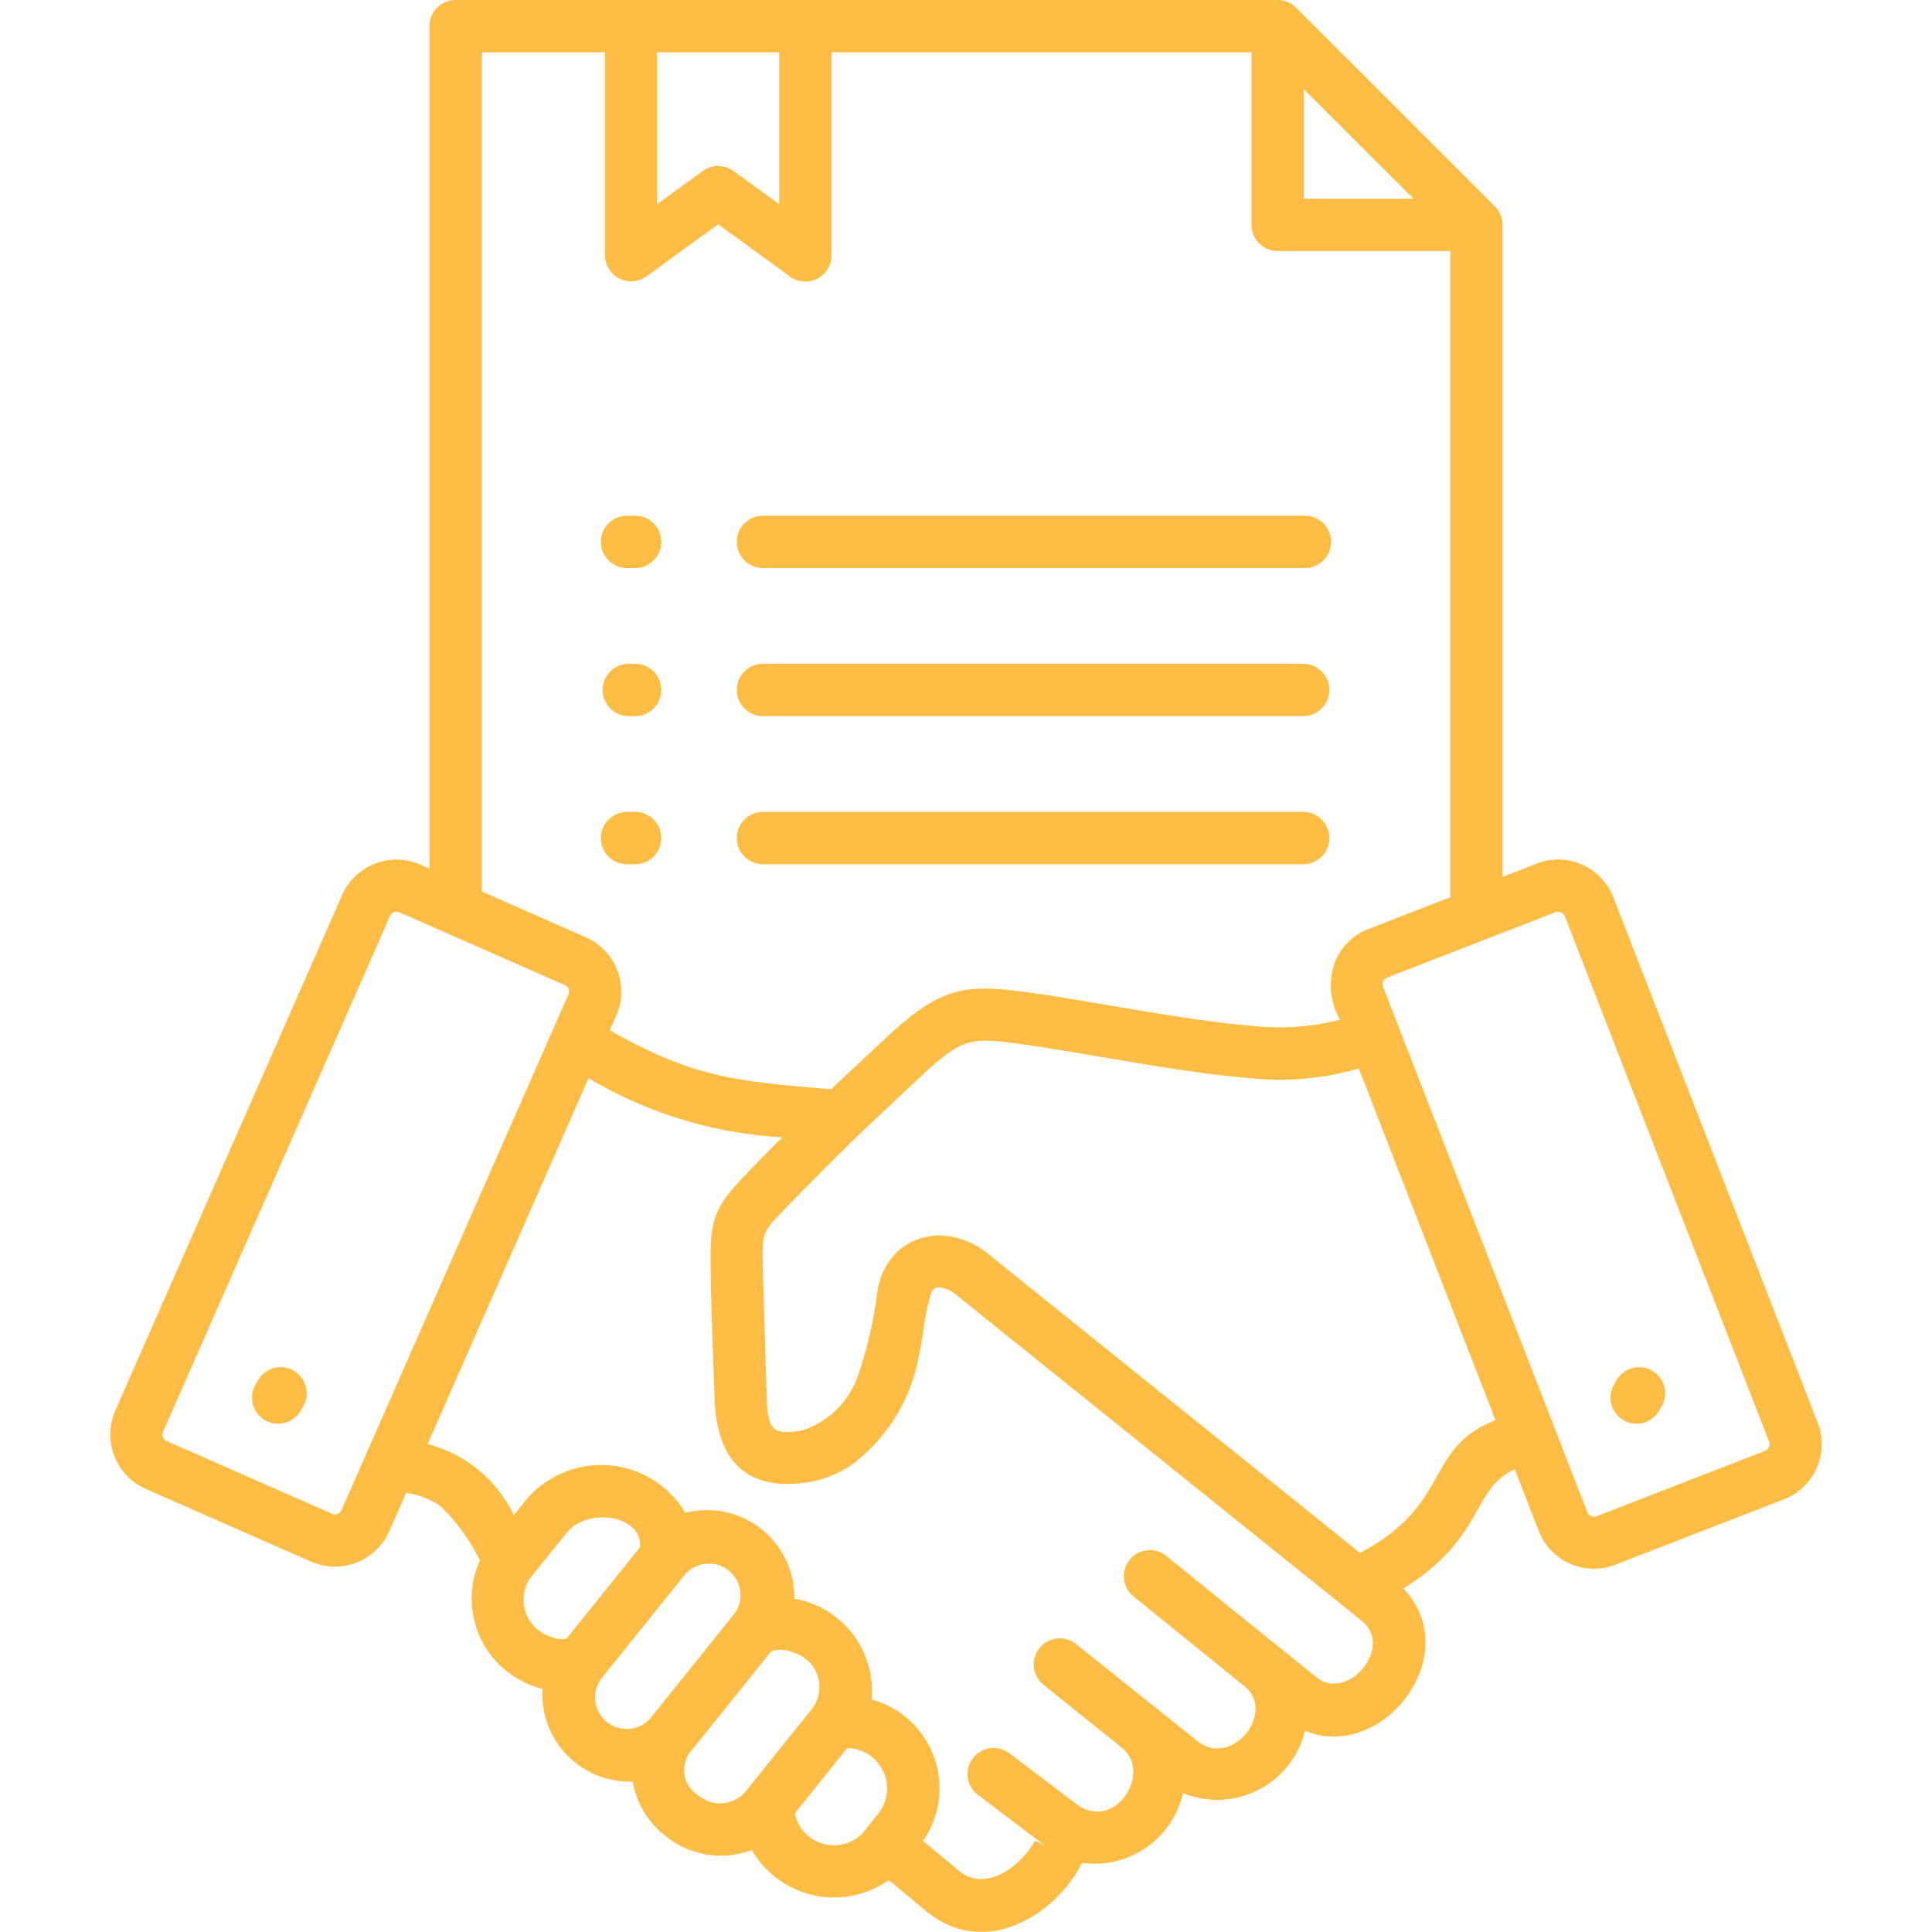 <svg xmlns="http://www.w3.org/2000/svg" xmlns:xlink="http://www.w3.org/1999/xlink" width="65" height="65" viewBox="0 0 65 65">
  <defs>
    <clipPath id="clip-path">
      <rect id="Rectángulo_403123" data-name="Rectángulo 403123" width="65" height="65" transform="translate(1227.385 3957)" fill="#ffbd45" stroke="#707070" stroke-width="1"/>
    </clipPath>
  </defs>
  <g id="Enmascarar_grupo_1098721" data-name="Enmascarar grupo 1098721" transform="translate(-1227.385 -3957)" clip-path="url(#clip-path)">
    <path id="negociacion-de-contrato" d="M28.386,26.84a.88.88,0,0,1,0-1.759H46.621a.88.88,0,0,1,0,1.759Zm-4.513,0a.88.88,0,0,1,0-1.759h.213a.88.88,0,1,1,0,1.759Zm4.513,4.983a.88.88,0,0,1,0-1.759H46.621a.88.88,0,0,1,0,1.759Zm-4.513,0a.88.88,0,1,1,0-1.759h.213a.88.88,0,1,1,0,1.759Zm4.513-9.966a.88.88,0,0,1,0-1.759H46.621a.88.88,0,1,1,0,1.759Zm-4.513,0a.88.88,0,1,1,0-1.759h.213a.88.88,0,1,1,0,1.759ZM46.613,5.75V9.432H50.3ZM24.282,54.8c.081-1.089-1.775-1.349-2.469-.485L20.59,55.835a1.3,1.3,0,0,0,.639,1.959.978.978,0,0,0,.575.088Zm-1.247,4.352,2.759-3.433a1.063,1.063,0,0,1,1.678,1.3l-2.806,3.492a1.062,1.062,0,0,1-1.675-1.306q.023-.027.044-.055Zm6.454,4.6a1.34,1.34,0,0,0,2.294.652l.53-.659a1.36,1.36,0,0,0-1.063-2.184Zm-1.514-.917L28,62.811l2.078-2.585a1.206,1.206,0,0,0-.625-1.875,1.046,1.046,0,0,0-.76-.044l-2.657,3.306a1,1,0,0,0,.183,1.521v0a1.133,1.133,0,0,0,1.659-.171l.1-.125ZM55.035,50.75a.856.856,0,0,1,.038.1l1.079,2.775a.246.246,0,0,0,.31.134l5.67-2.2a.246.246,0,0,0,.134-.31L55.393,33.57a.246.246,0,0,0-.31-.133l-5.67,2.2a.246.246,0,0,0-.134.31l5.755,14.8ZM15.053,51.7l-.817,1.857a.236.236,0,0,1-.312.122l-5.568-2.45a.236.236,0,0,1-.122-.312l7.636-17.355a.236.236,0,0,1,.312-.122l5.569,2.45a.236.236,0,0,1,.121.312L15.092,51.61a.867.867,0,0,0-.04.09ZM31.686,40.882l2.3-2.161c1.173-1.026,1.431-1.078,3.091-.849,2.275.314,5.4.966,7.649,1.141a9.587,9.587,0,0,0,3.737-.318l4.6,11.835c-2.4.922-1.465,2.845-4.56,4.461L36.1,45.019a2.78,2.78,0,0,0-1.513-.692,2.109,2.109,0,0,0-1.655.534,2.381,2.381,0,0,0-.668,1.353,14.4,14.4,0,0,1-.646,2.805,2.951,2.951,0,0,1-1.862,1.847c-.992.175-1.177.026-1.215-1.114l-.136-4.56c-.01-1.049.006-1,.944-1.97.564-.581,1.394-1.417,2.25-2.255a.882.882,0,0,0,.088-.086ZM46.652,60.977c2.621,1.081,5.428-2.586,3.307-4.787,2.745-1.691,2.291-3.367,3.752-4.006l.805,2.07a1.991,1.991,0,0,0,2.577,1.137l5.67-2.2A1.991,1.991,0,0,0,63.9,50.609L57.028,32.938A1.991,1.991,0,0,0,54.451,31.8L53.3,32.25V10.311a.877.877,0,0,0-.258-.622L46.36,3.01a.877.877,0,0,0-.627-.263H18.075a.88.88,0,0,0-.88.88V31.969l-.307-.135a2,2,0,0,0-2.628,1.022L6.625,50.21a2,2,0,0,0,1.022,2.628l5.568,2.45a2,2,0,0,0,2.628-1.022l.568-1.291a2.591,2.591,0,0,1,1.182.468,6.615,6.615,0,0,1,1.3,1.8A3.131,3.131,0,0,0,21,59.568a2.94,2.94,0,0,0,3.033,3.119,2.969,2.969,0,0,0,1.093,1.82v0a2.936,2.936,0,0,0,2.916.48A3.192,3.192,0,0,0,32.651,66l1.234,1.028c2.022,1.685,4.427.087,5.268-1.608a3.045,3.045,0,0,0,3.394-2.347,3.038,3.038,0,0,0,4.106-2.1Zm-1.067-2.969-3.621-2.931a.877.877,0,0,0-1.106,1.36l3.795,3.071c1.01.888-.47,2.727-1.62,1.816l-4.079-3.262a.877.877,0,1,0-1.1,1.367l2.641,2.123c1.04.836-.247,2.863-1.545,1.88l-2.217-1.678a.878.878,0,1,0-1.058,1.4l2.217,1.678c.115.086-.31-.187-.333-.144-.414.772-1.615,1.777-2.555.994l-1.2-1a3.1,3.1,0,0,0-1.732-4.757,3.152,3.152,0,0,0-2.6-3.393,2.932,2.932,0,0,0-3.665-2.885,3.3,3.3,0,0,0-5.362-.435l-.41.511a4.455,4.455,0,0,0-2.9-2.393l5.415-12.308a14.264,14.264,0,0,0,6.515,1.987c-.368.37-.7.708-.973.989-1.225,1.262-1.454,1.587-1.439,3.206.012,1.3.091,3.4.135,4.6.075,2.077,1.064,3.18,3.27,2.79a3.548,3.548,0,0,0,1.4-.606,5.86,5.86,0,0,0,2.214-3.677c.137-.619.174-1.175.284-1.611.131-.519.134-.666.456-.632a1.112,1.112,0,0,1,.585.308l13.562,10.9c1.106.889-.481,2.743-1.521,1.9l-1.45-1.173Zm-32.722-7.8.085-.146a.877.877,0,1,0-1.519-.879l-.085.146a.877.877,0,1,0,1.519.879Zm45.705,0a.877.877,0,1,1-1.519-.879l.085-.146a.877.877,0,0,1,1.519.879ZM24.854,4.506h4.109V9.615L27.423,8.5a.878.878,0,0,0-1.046.011L24.854,9.615V4.506Zm5.868,0V11.34a.879.879,0,0,1-1.434.683l-2.38-1.729-2.419,1.757A.882.882,0,0,1,23.1,11.34h0V4.506h-4.14V32.742l3.457,1.521a2,2,0,0,1,1.047,2.691l-.2.455c2.721,1.541,4.094,1.716,7.444,1.981l2.132-1.99c1.588-1.389,2.321-1.565,4.479-1.268,2.266.313,5.372.958,7.546,1.127a8.1,8.1,0,0,0,2.968-.207,2.275,2.275,0,0,1-.15-1.993,1.99,1.99,0,0,1,1.1-1.055l2.758-1.072V11.191H45.733a.88.88,0,0,1-.88-.88V4.506H30.722Z" transform="translate(1224.638 3954.253)" fill="#ffbd45" fill-rule="evenodd"/>
  </g>
</svg>
